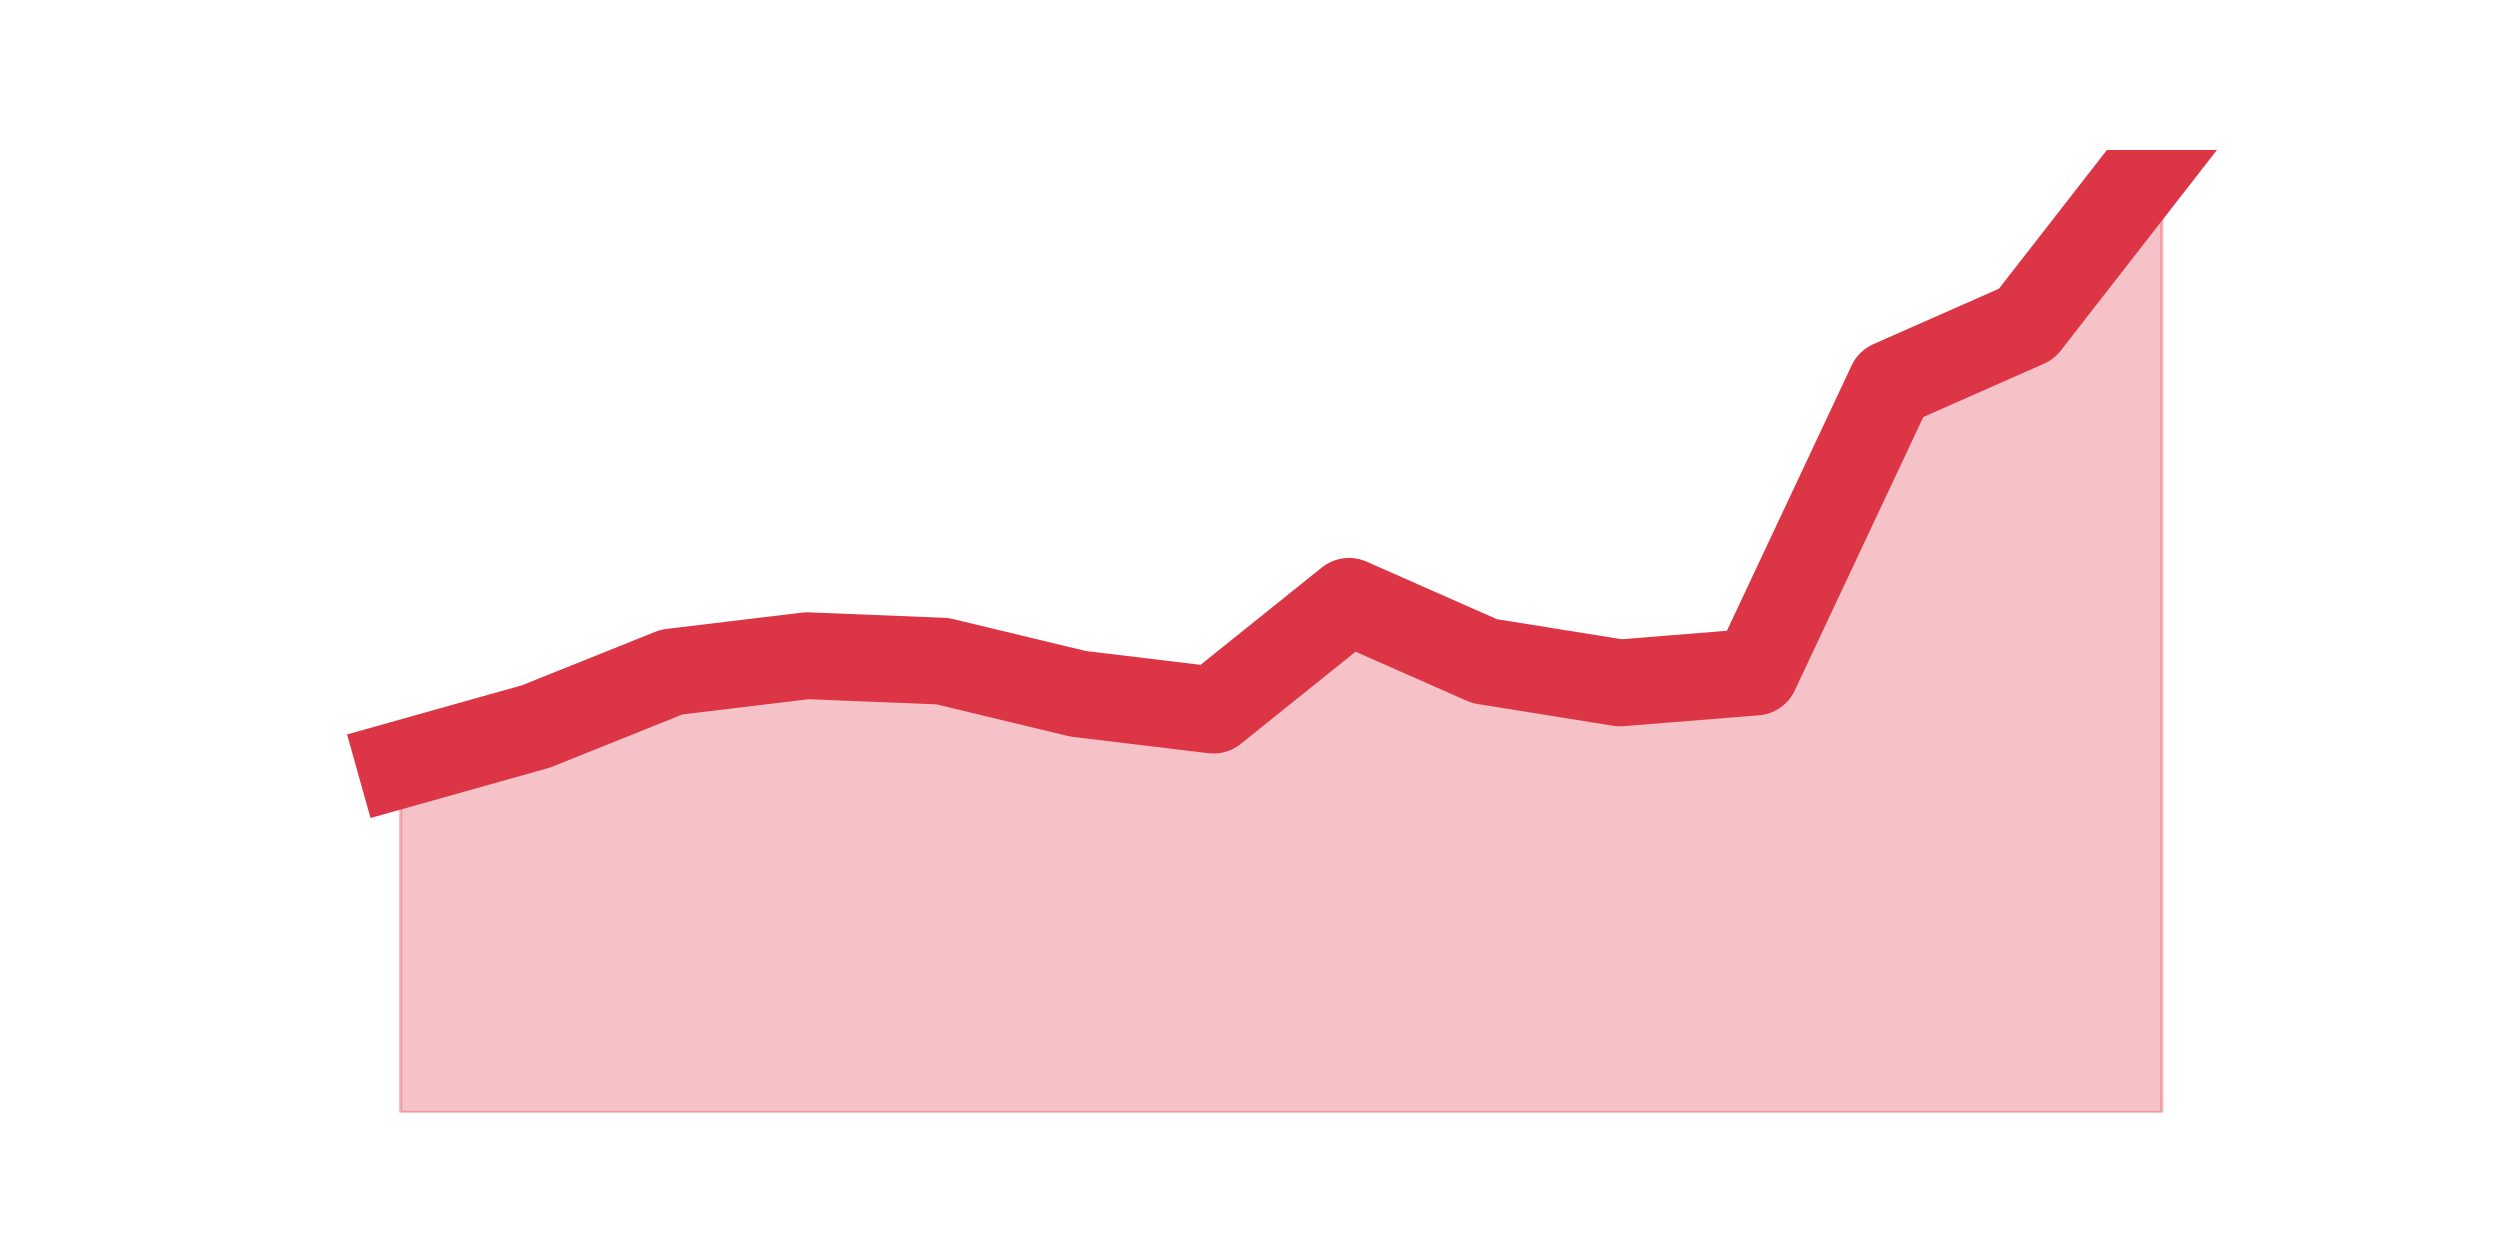 <?xml version="1.0" encoding="utf-8" standalone="no"?>
<!DOCTYPE svg PUBLIC "-//W3C//DTD SVG 1.1//EN"
  "http://www.w3.org/Graphics/SVG/1.1/DTD/svg11.dtd">
<svg height="360pt" version="1.1" viewBox="0 0 720 360" width="720pt" xmlns="http://www.w3.org/2000/svg" xmlns:xlink="http://www.w3.org/1999/xlink">
 <defs>
  <style type="text/css">*{stroke-linecap:butt;stroke-linejoin:round;}</style>
 </defs>
 <g id="figure_1">
  <g id="patch_1">
   <path d="M 0 360 
L 720 360 
L 720 0 
L 0 0 
z
" style="fill:none;"/>
  </g>
  <g id="axes_1">
   <g id="matplotlib.axis_1"/>
   <g id="matplotlib.axis_2"/>
   <g id="PolyCollection_1">
    <defs>
     <path d="M 115.364 -139.831 
L 115.364 -39.6 
L 154.385 -39.6 
L 193.406 -39.6 
L 232.427 -39.6 
L 271.448 -39.6 
L 310.469 -39.6 
L 349.49 -39.6 
L 388.51 -39.6 
L 427.531 -39.6 
L 466.552 -39.6 
L 505.573 -39.6 
L 544.594 -39.6 
L 583.615 -39.6 
L 622.636 -39.6 
L 622.636 -316.8 
L 622.636 -316.8 
L 583.615 -266.685 
L 544.594 -249.458 
L 505.573 -166.454 
L 466.552 -163.322 
L 427.531 -169.586 
L 388.51 -186.814 
L 349.49 -155.492 
L 310.469 -160.19 
L 271.448 -169.586 
L 232.427 -171.153 
L 193.406 -166.454 
L 154.385 -150.793 
L 115.364 -139.831 
z
" id="m30df1567d4" style="stroke:#dc3545;stroke-opacity:0.3;"/>
    </defs>
    <g clip-path="url(#p598cab7864)">
     <use style="fill:#dc3545;fill-opacity:0.3;stroke:#dc3545;stroke-opacity:0.3;" x="0" xlink:href="#m30df1567d4" y="360"/>
    </g>
   </g>
   <g id="line2d_1">
    <path clip-path="url(#p598cab7864)" d="M 115.364 220.169 
L 154.385 209.207 
L 193.406 193.546 
L 232.427 188.847 
L 271.448 190.414 
L 310.469 199.81 
L 349.49 204.508 
L 388.51 173.186 
L 427.531 190.414 
L 466.552 196.678 
L 505.573 193.546 
L 544.594 110.542 
L 583.615 93.315 
L 622.636 43.2 
" style="fill:none;stroke:#dc3545;stroke-linecap:square;stroke-width:25;"/>
   </g>
  </g>
 </g>
 <defs>
  <clipPath id="p598cab7864">
   <rect height="277.2" width="558" x="90" y="43.2"/>
  </clipPath>
 </defs>
</svg>
